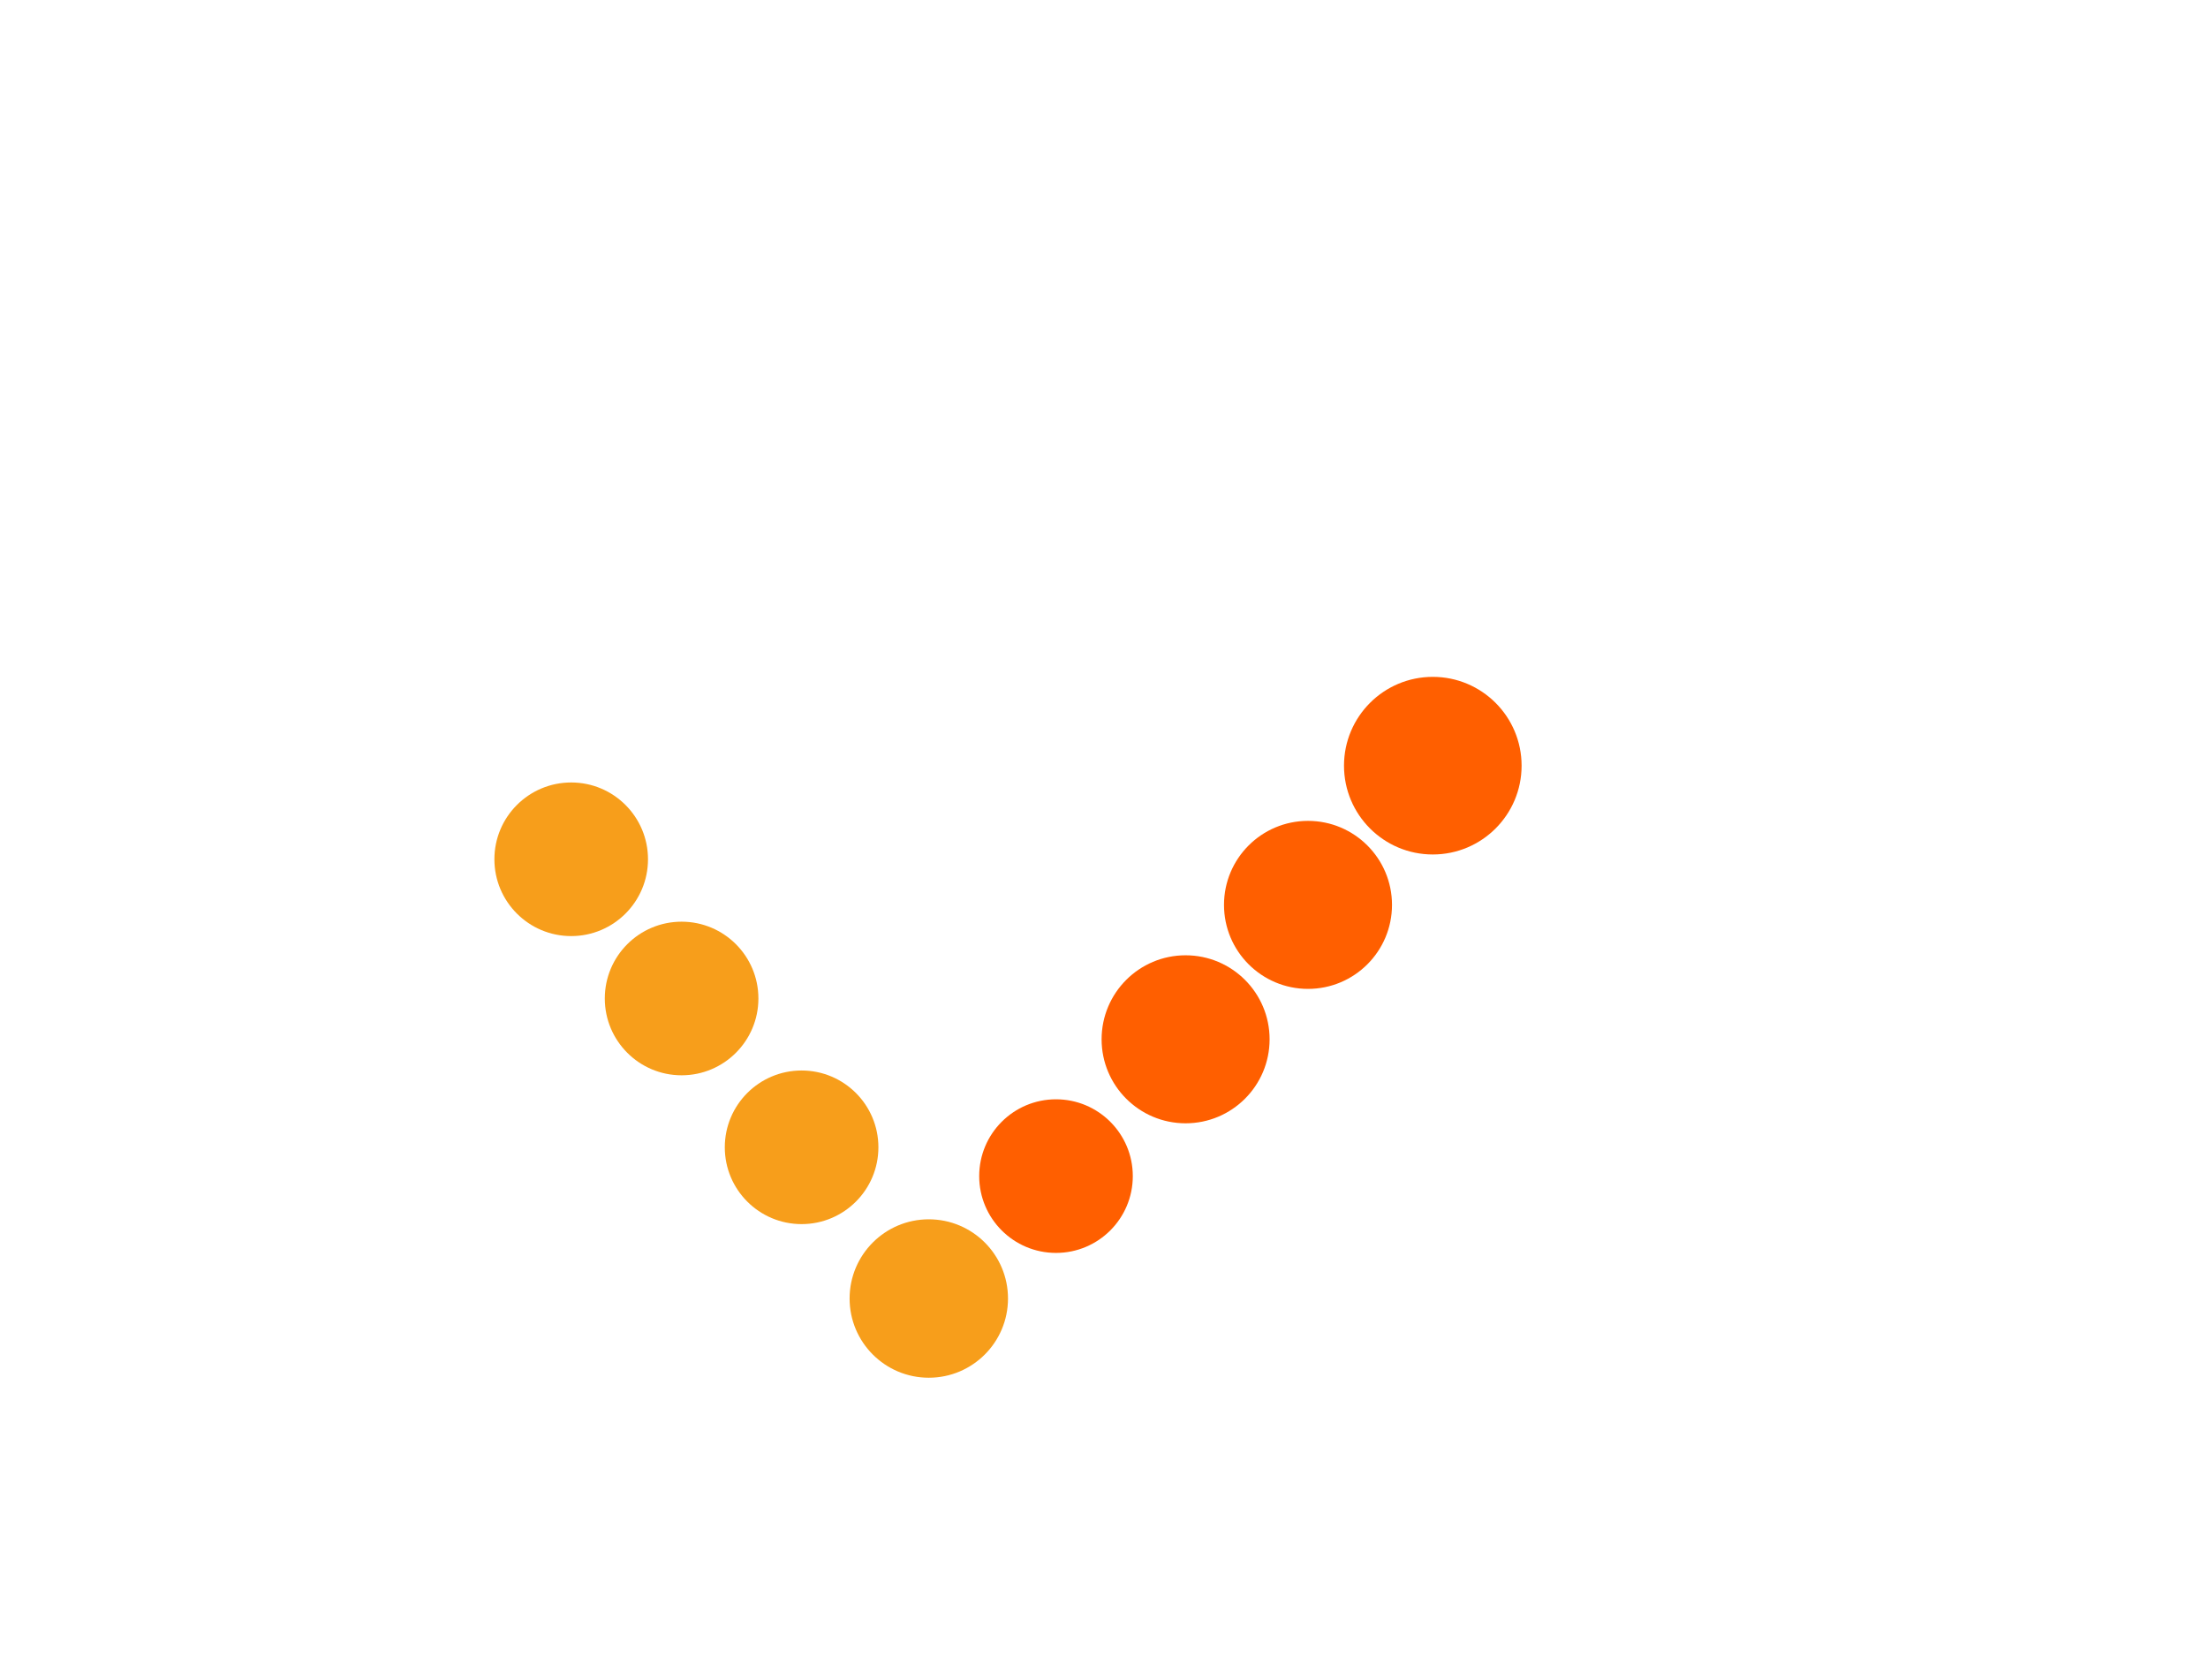 <?xml version="1.0" encoding="UTF-8"?>
<svg width="460px" height="350px" viewBox="0 0 460 350" version="1.1" xmlns="http://www.w3.org/2000/svg" xmlns:xlink="http://www.w3.org/1999/xlink">
    <!-- Generator: Sketch 63.1 (92452) - https://sketch.com -->
    <title>Frame 34</title>
    <desc>Created with Sketch.</desc>
    <g id="Page-1" stroke="none" stroke-width="1" fill="none" fill-rule="evenodd">
        <g id="Frame-34" transform="translate(-310, -760)">
            <g id="Group-17" transform="translate(413, 901)">
                <path d="M90.5,113 C99.613,113 107,120.388 107,129.5 C107,138.612 99.613,146 90.5,146 C81.387,146 74,138.612 74,129.5 C74,120.388 81.387,113 90.5,113" id="Fill-1" fill="#F79E1B"></path>
                <path d="M144,58 C153.665,58 161.5,65.835 161.5,75.5 C161.5,85.165 153.665,93 144,93 C134.335,93 126.5,85.165 126.5,75.5 C126.5,65.835 134.335,58 144,58" id="Fill-3" fill="#FF5F00"></path>
                <path d="M39,51 C47.836,51 55,58.164 55,67 C55,75.837 47.836,83 39,83 C30.164,83 23,75.837 23,67 C23,58.164 30.164,51 39,51" id="Fill-5" fill="#F79E1B"></path>
                <path d="M16,22 C24.836,22 32,29.164 32,38 C32,46.836 24.836,54 16,54 C7.164,54 0,46.836 0,38 C0,29.164 7.164,22 16,22" id="Fill-7" fill="#F79E1B"></path>
                <path d="M117,88 C125.836,88 133,95.163 133,104 C133,112.837 125.836,120 117,120 C108.164,120 101,112.837 101,104 C101,95.163 108.164,88 117,88" id="Fill-9" fill="#FF5F00"></path>
                <path d="M64,82 C72.836,82 80,89.163 80,98 C80,106.837 72.836,114 64,114 C55.164,114 48,106.837 48,98 C48,89.163 55.164,82 64,82" id="Fill-11" fill="#F79E1B"></path>
                <path d="M169.5,30 C179.165,30 187,37.835 187,47.5 C187,57.165 179.165,65 169.5,65 C159.835,65 152,57.165 152,47.5 C152,37.835 159.835,30 169.5,30" id="Fill-13" fill="#FF5F00"></path>
                <path d="M195.5,0 C205.717,0 214,8.283 214,18.5 C214,28.717 205.717,37 195.5,37 C185.283,37 177,28.717 177,18.5 C177,8.283 185.283,0 195.5,0" id="Fill-15" fill="#FF5F00"></path>
            </g>
        </g>
    </g>
</svg>